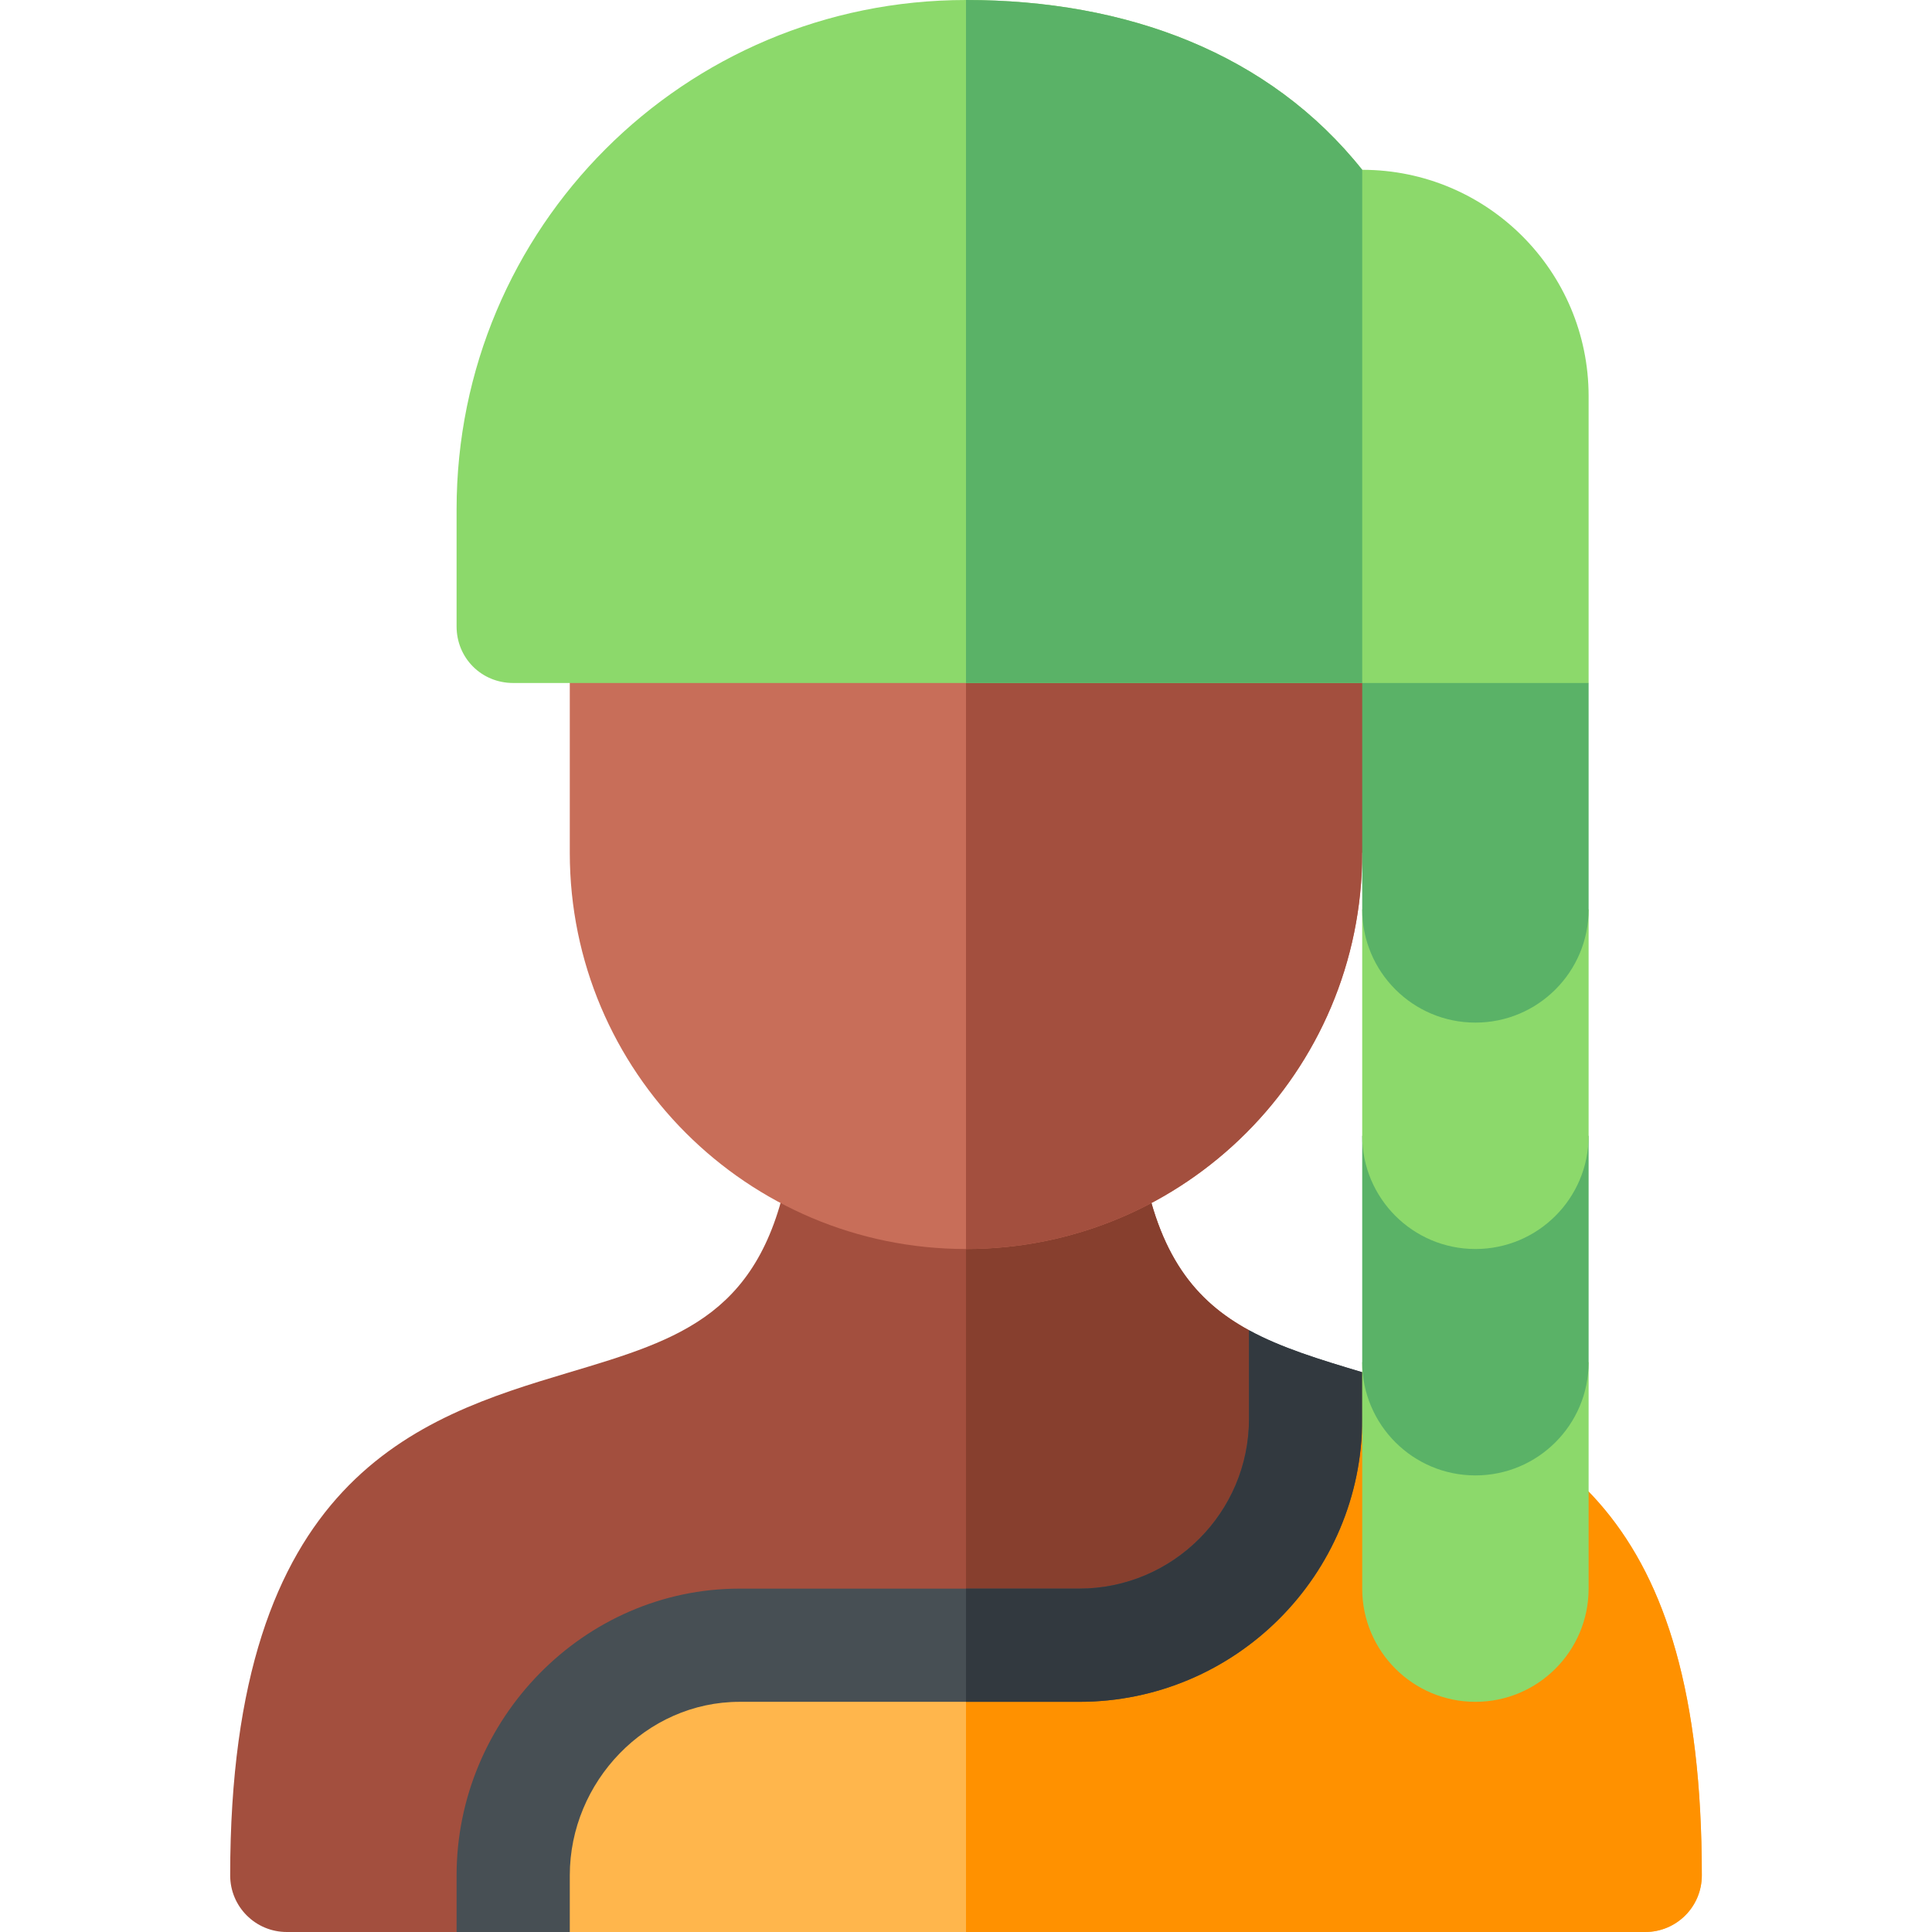 <svg id="Capa_1" enable-background="new 0 0 512 512" height="512" viewBox="0 0 512 512" width="512" xmlns="http://www.w3.org/2000/svg"><path d="m331 352.528c-14.112-7.683-24.093-19.726-28.345-44.863h-46.655-46.655c-6.87 40.62-28.638 47.124-58.77 56.118-39.902 11.924-89.575 27.748-89.575 133.217 0 8.291 6.709 15 15 15h45l15-15c0-41.353 33.647-61 75-61h45 45c24.814 0 45-35.186 45-60z" fill="#a34f3e"/><path d="m346 376-15-23.472c-14.112-7.683-24.093-19.726-28.345-44.863h-46.655v128.335h45c24.814 0 45-35.186 45-60z" fill="#873f2e"/><path d="m361 363.653-15 12.347c0 41.353-33.647 60-75 60h-15-75c-24.814 0-45 36.186-45 61l15 15h105 180c8.291 0 15-6.709 15-15 0-96.196-38.625-117.934-90-133.347z" fill="#ffb64c"/><path d="m451 497c0-96.196-38.625-117.934-90-133.347l-15 12.347c0 41.353-33.647 60-75 60h-15v76h180c8.291 0 15-6.709 15-15z" fill="#ff9100"/><path d="m331 352.528v23.472c0 24.814-20.186 45-45 45h-30-60c-41.353 0-75 34.647-75 76v15h30v-15c0-24.814 20.186-46 45-46h60 30c41.353 0 75-33.647 75-75v-12.347c-11.309-3.374-21.42-6.454-30-11.125z" fill="#474f54"/><path d="m361 376v-12.347c-11.309-3.375-21.42-6.454-30-11.125v23.472c0 24.814-20.186 45-45 45h-30v30h30c41.353 0 75-33.647 75-75z" fill="#32393f"/><g><path d="m361 151h-105-105v75c0 57.99 47.01 105 105 105s105-47.01 105-105l30-30z" fill="#c86e59"/><path d="m361 226 30-30-30-45h-105v180c57.99 0 105-47.01 105-105z" fill="#a34f3e"/><path d="m421 181-28.594 30-31.406-30-30-24.375v-81.156l30-30.469c33.137 0 60 26.863 60 60z" fill="#8cd96b"/><path d="m256 0c-74.7 0-135 60.3-135 135v31c0 8.399 6.599 15 15 15h120 105v-136c-24.6-30.901-62.401-45-105-45z" fill="#8cd96b"/><path d="m361 45c-24.6-30.901-62.401-45-105-45v181h105z" fill="#5ab267"/><path d="m361 361v60c0 16.567 13.431 30 30 30s30-13.433 30-30v-60z" fill="#8cd96b"/><path d="m361 301v60c0 16.567 13.431 30 30 30s30-13.433 30-30v-60z" fill="#5ab267"/><path d="m361 241v60c0 16.567 13.431 30 30 30s30-13.433 30-30v-60z" fill="#8cd96b"/><path d="m361 181v60c0 16.567 13.431 30 30 30s30-13.433 30-30v-60z" fill="#5ab267"/></g></svg>